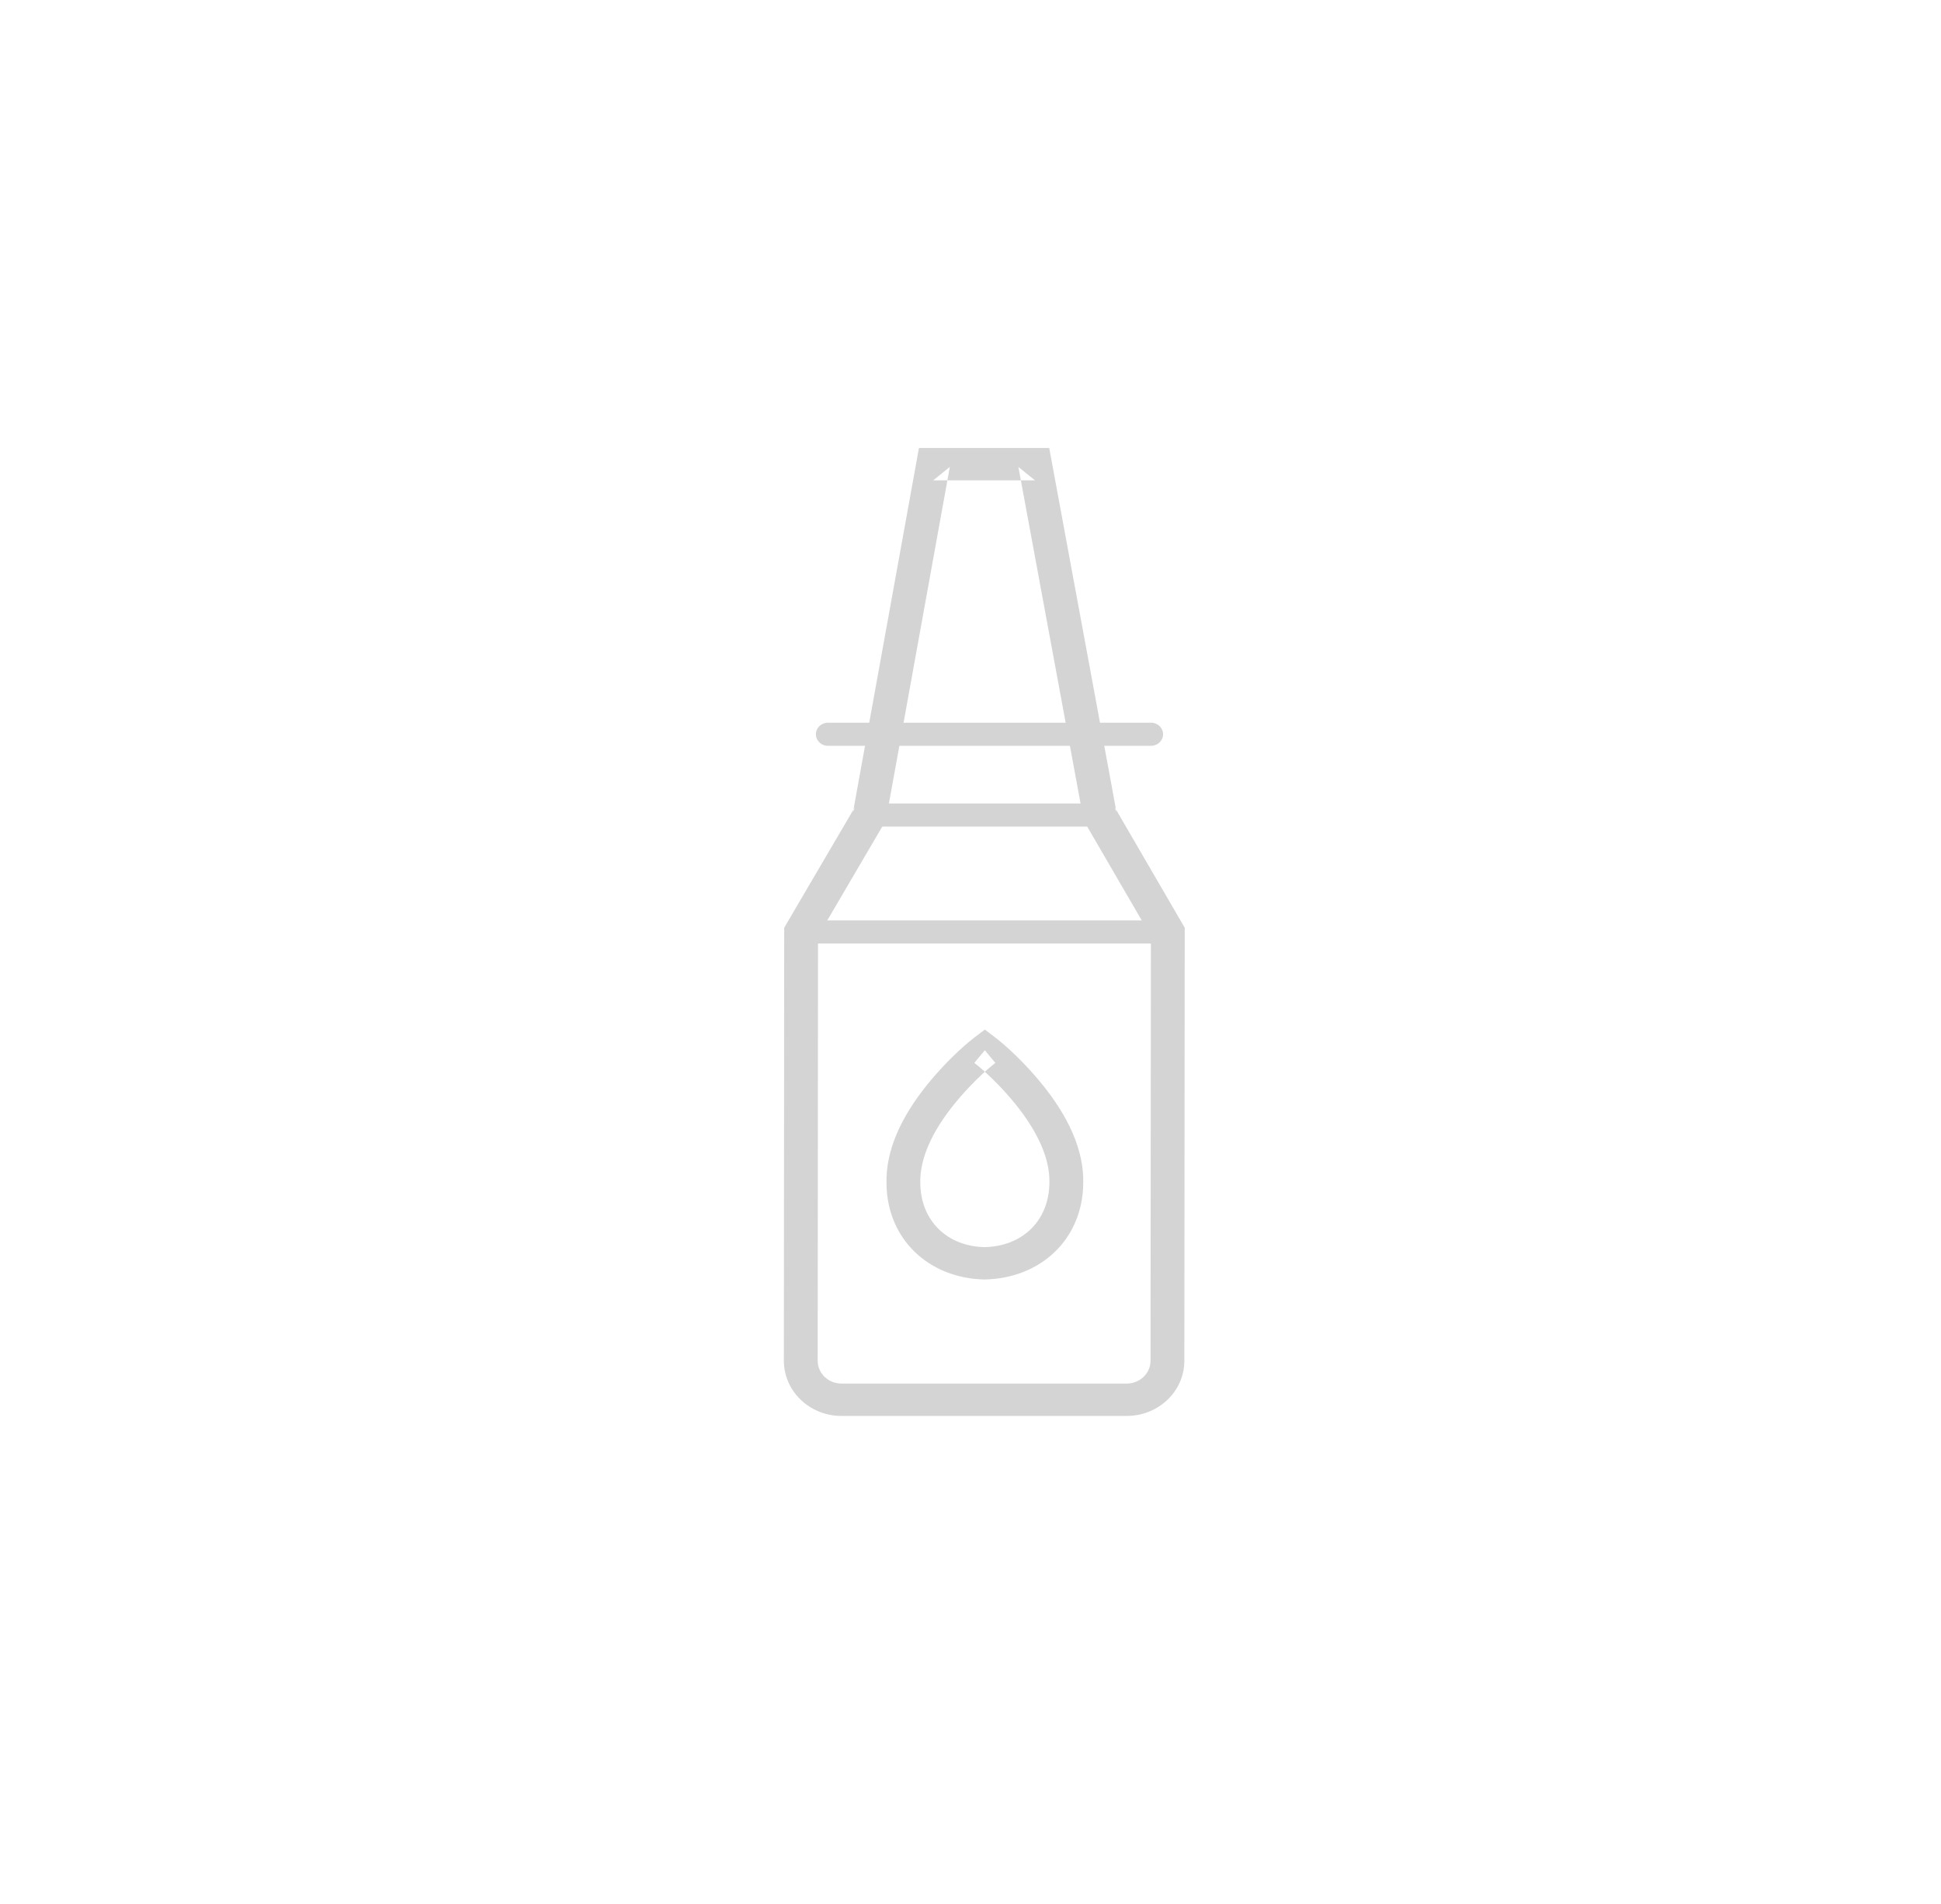 <?xml version="1.0" encoding="UTF-8" standalone="no"?>
<svg width="52px" height="51px" viewBox="0 0 52 51" version="1.1" xmlns="http://www.w3.org/2000/svg" xmlns:xlink="http://www.w3.org/1999/xlink">
    <!-- Generator: Sketch 39.1 (31720) - http://www.bohemiancoding.com/sketch -->
    <title>ico_otrosfarmacia_grey</title>
    <desc>Created with Sketch.</desc>
    <defs></defs>
    <g id="supermercado_categoria" stroke="none" stroke-width="1" fill="none" fill-rule="evenodd">
        <g id="Subcategorias_minifarmacia" transform="translate(-139, -136)" fill="#D4D4D4">
            <g id="icon01-copy-23" transform="translate(139, 136)">
                <g id="otros_mini_farmacia_blue" transform="translate(21, 12)">
                    <path d="M8.719,8.712 L8.526,7.667 L7.175,0.358 L7.109,0 L6.729,0 L4,0 L3.619,0 L3.554,0.36 L2.231,7.669 L2.041,8.713 L1.852,9.757 L1.904,9.619 L0.067,12.752 L0.01,12.85 L0.009,12.963 L-0,24.45 C-0,25.267 0.691,25.928 1.544,25.928 L9.185,25.928 C10.038,25.928 10.729,25.267 10.729,24.451 L10.739,12.964 L10.739,12.851 L10.682,12.753 L8.861,9.621 L8.911,9.756 L8.719,8.712 Z M8.032,9.978 L8.069,10.042 L9.89,13.174 L9.833,12.963 L9.823,24.45 C9.823,24.788 9.537,25.061 9.185,25.061 L1.544,25.061 C1.191,25.061 0.906,24.788 0.906,24.451 L0.915,12.964 L0.857,13.176 L2.694,10.043 L2.732,9.978 L2.745,9.905 L2.934,8.861 L3.124,7.817 L4.446,0.507 L4,0.867 L6.729,0.867 L6.283,0.509 L7.634,7.818 L7.827,8.863 L8.019,9.906 L8.032,9.978 Z" id="Stroke-1"></path>
                    <path d="M3.854,17.037 C3.142,17.916 2.723,18.818 2.75,19.714 C2.767,21.191 3.881,22.243 5.375,22.273 C6.887,22.243 8.001,21.191 8.02,19.707 C8.045,18.818 7.626,17.916 6.914,17.037 C6.479,16.501 5.981,16.034 5.667,15.794 L5.385,15.579 L5.102,15.793 C4.791,16.03 4.289,16.5 3.854,17.037 Z M5.384,16.133 L5.102,16.471 C5.364,16.671 5.811,17.09 6.198,17.568 C6.794,18.304 7.133,19.033 7.114,19.689 C7.101,20.709 6.383,21.386 5.375,21.406 C4.384,21.386 3.667,20.709 3.655,19.697 C3.636,19.033 3.975,18.303 4.571,17.568 C4.957,17.09 5.408,16.668 5.666,16.472 L5.384,16.133 Z" id="Stroke-3"></path>
                    <path d="M9.836,7.978 C10.014,7.978 10.159,7.839 10.159,7.668 C10.159,7.497 10.014,7.359 9.836,7.359 L1.181,7.359 C1.002,7.359 0.858,7.497 0.858,7.668 C0.858,7.839 1.002,7.978 1.181,7.978 L9.836,7.978 Z" id="Stroke-5"></path>
                    <path d="M8.465,10.141 C8.644,10.141 8.789,10.002 8.789,9.831 C8.789,9.66 8.644,9.522 8.465,9.522 L2.299,9.522 C2.12,9.522 1.975,9.66 1.975,9.831 C1.975,10.002 2.12,10.141 2.299,10.141 L8.465,10.141 Z" id="Stroke-7"></path>
                    <path d="M10.286,13.274 C10.465,13.274 10.61,13.135 10.61,12.964 C10.61,12.793 10.465,12.655 10.286,12.655 L0.463,12.655 C0.284,12.655 0.139,12.793 0.139,12.964 C0.139,13.135 0.284,13.274 0.463,13.274 L10.286,13.274 Z" id="Stroke-9"></path>
                </g>
            </g>
        </g>
    </g>
</svg>